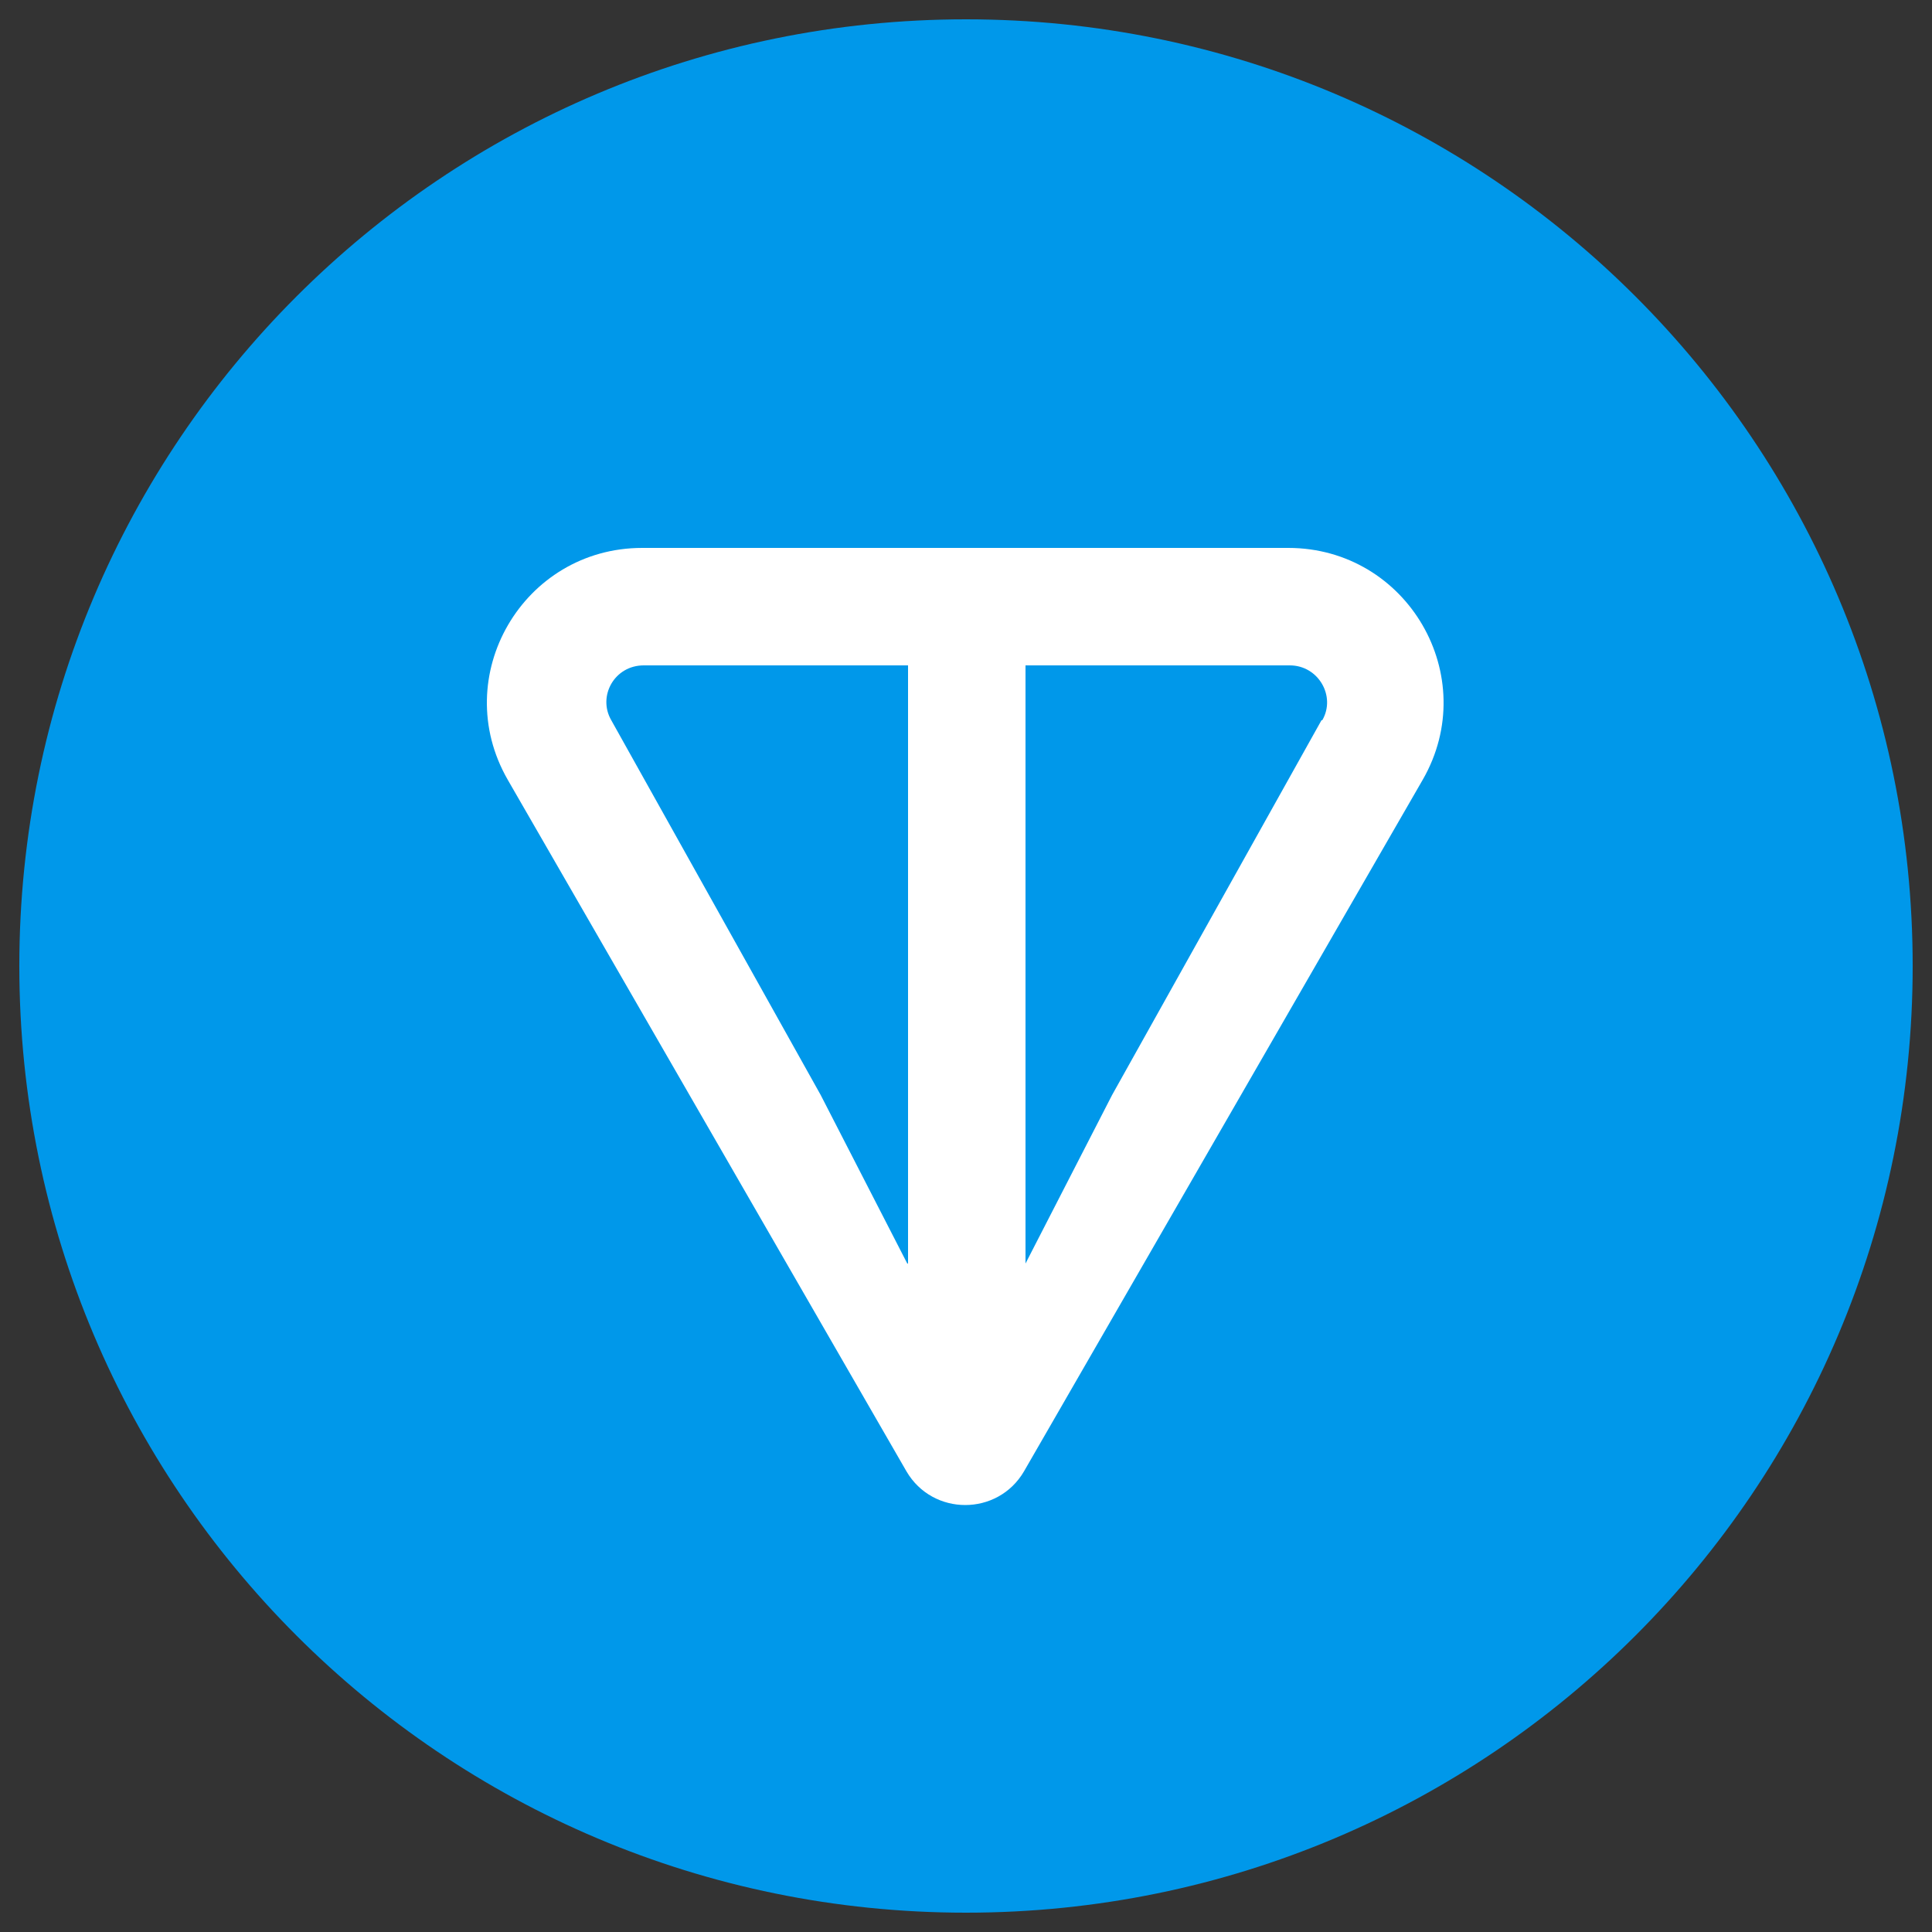 <?xml version="1.0" encoding="UTF-8"?>
<svg xmlns="http://www.w3.org/2000/svg" version="1.1" viewBox="0 0 250 250">
  <rect x="0" y="0" width="250" height="250" fill="#333333" stroke="none"/>
  <defs>
    <style>
      .cls-1 {
        fill: #0098ea;
      }

      .cls-2 {
        fill: #fff;
      }
    </style>
  </defs>
  <!-- Generator: Adobe Illustrator 28.6.0, SVG Export Plug-In . SVG Version: 1.2.0 Build 709)  -->
  <g>
    <g id="Layer_1">
      <g>
        <path class="cls-1" d="M125,247.5c67.7,0,122.5-54.8,122.5-122.5S192.7,2.5,125,2.5,2.5,57.3,2.5,125s54.8,122.5,122.5,122.5Z"/>
        <path class="cls-2" d="M166.8,70.9h-83.7c-15.4,0-25.1,16.6-17.4,30l51.6,89.5c3.4,5.8,11.8,5.8,15.2,0l51.6-89.5c7.7-13.4-2-30-17.4-30h0ZM117.4,163.5l-11.2-21.8-27.1-48.5c-1.8-3.1.4-7.1,4.2-7.1h34.2v77.4h0ZM171,93.2l-27.1,48.5-11.2,21.8v-77.4h34.2c3.7,0,6,4,4.2,7.1Z"/>
      </g>
    </g>
  </g>
</svg>